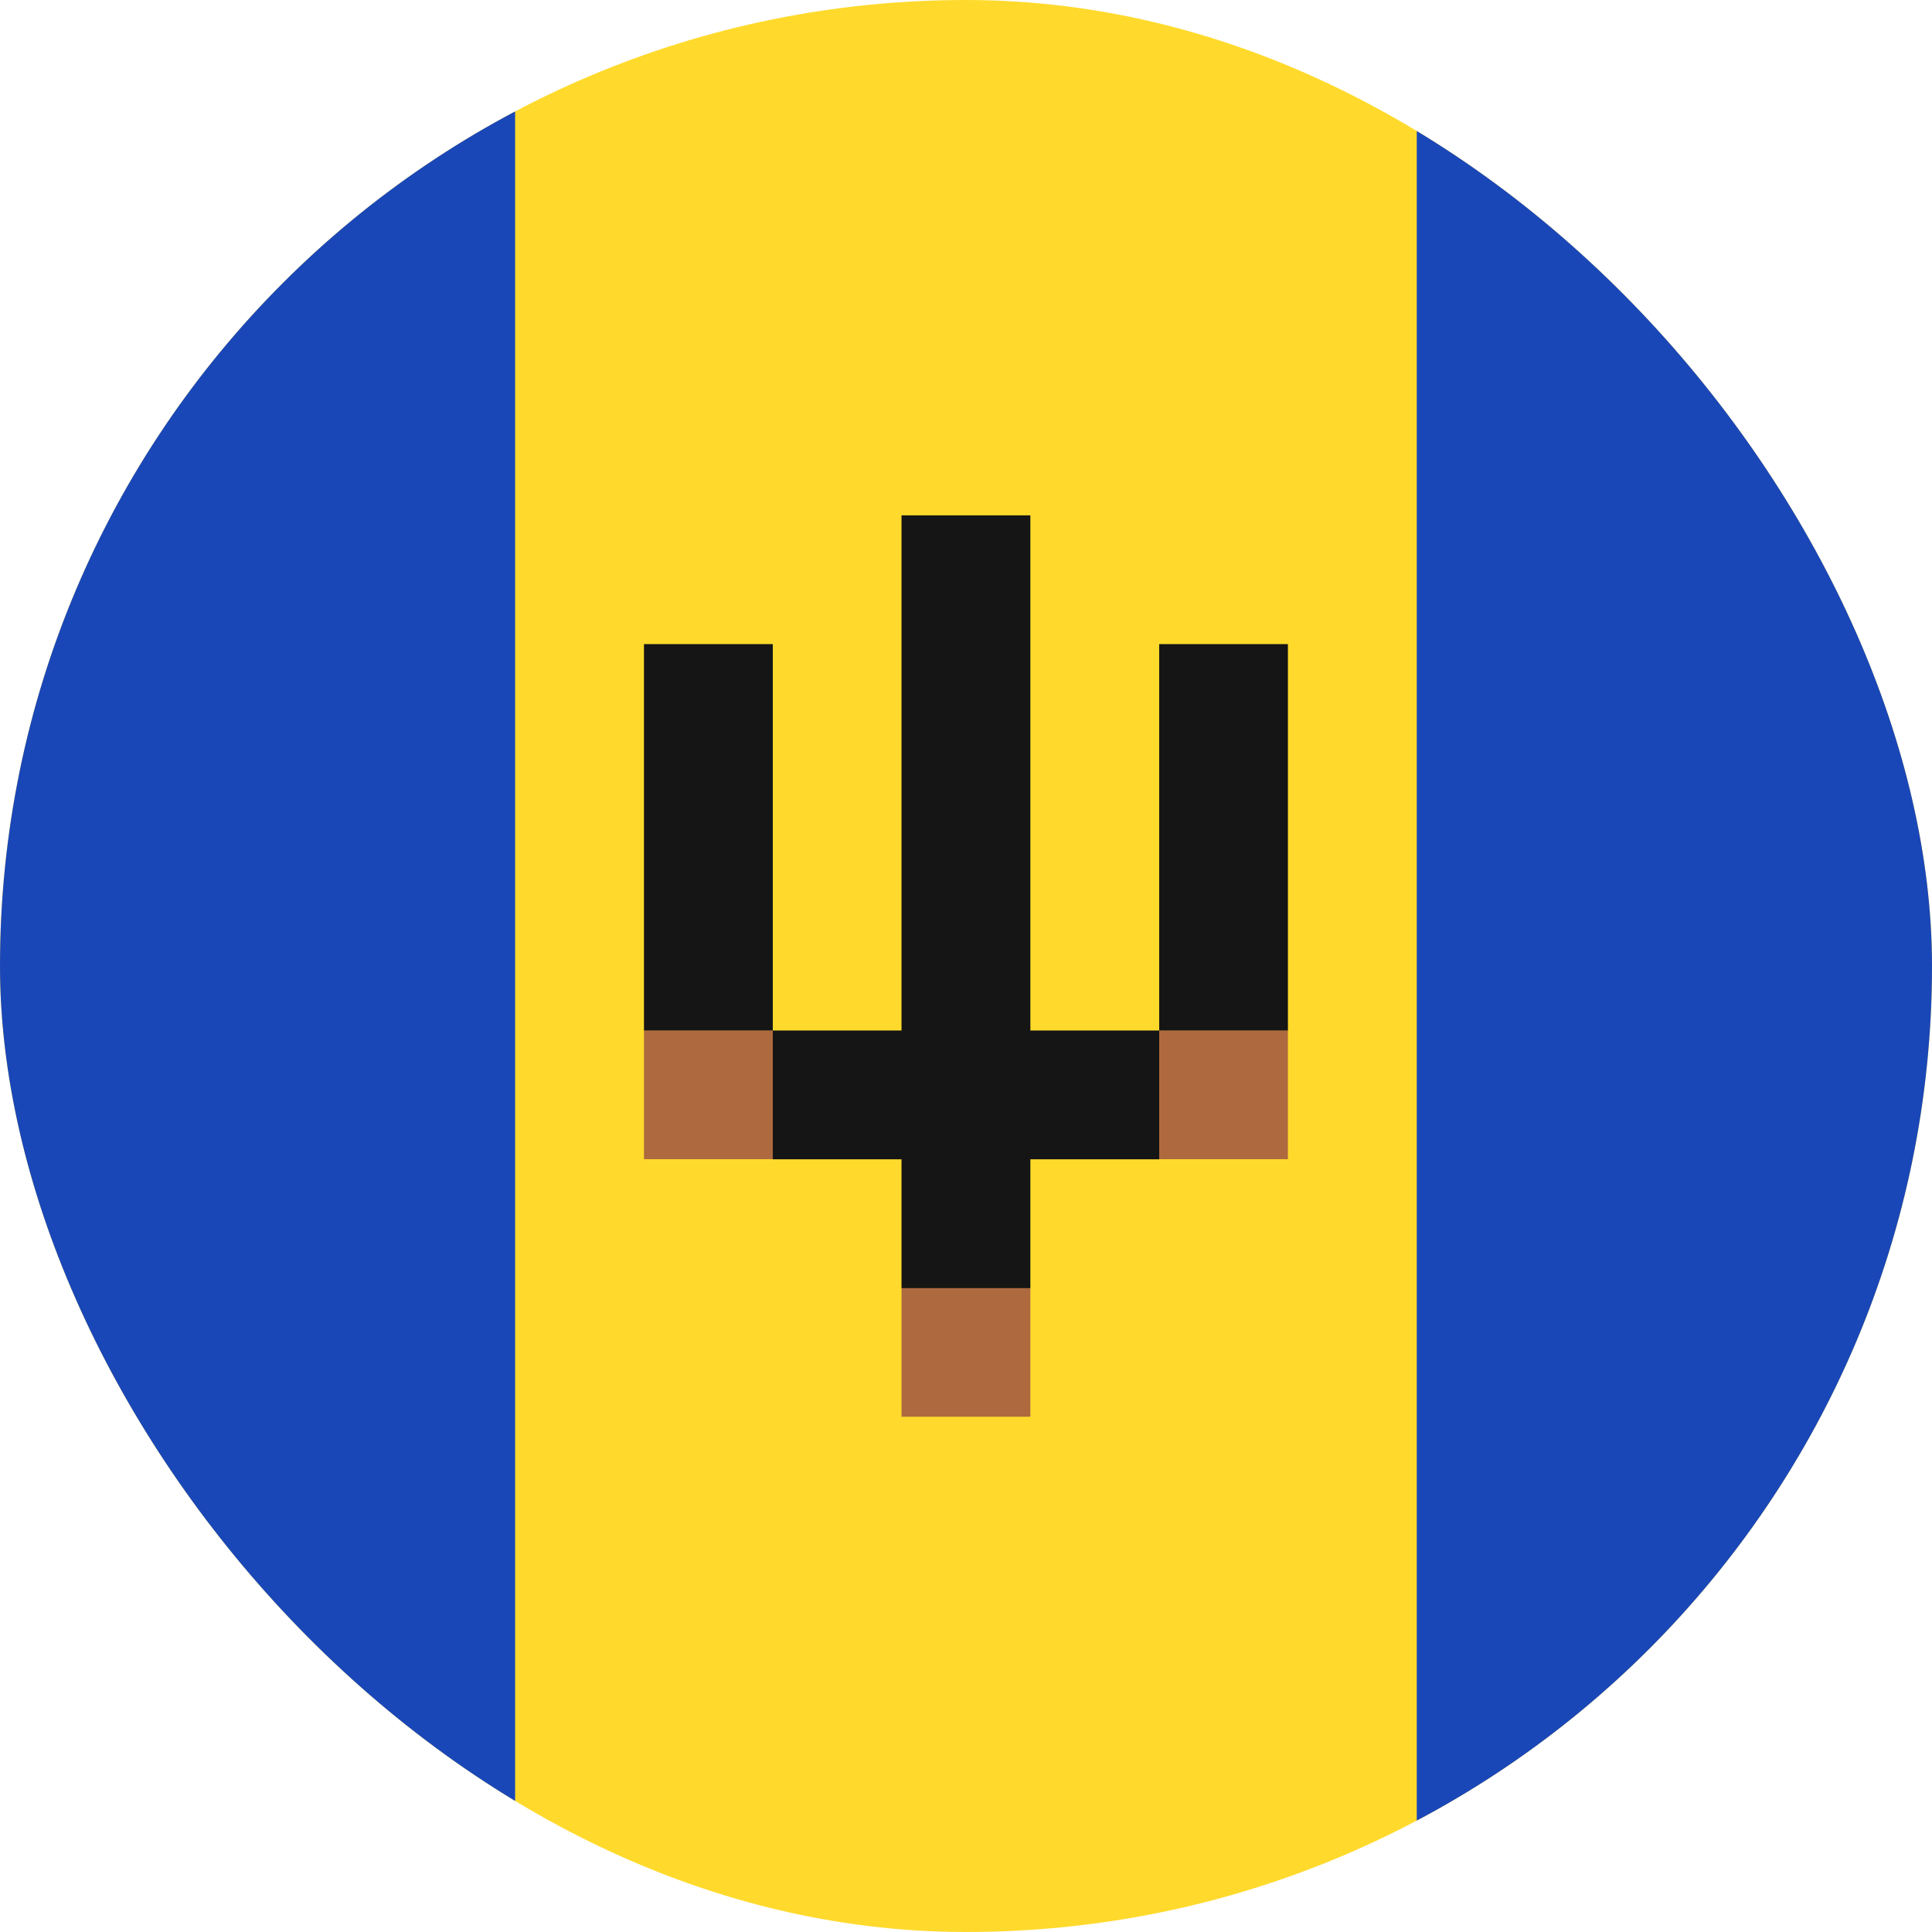 <svg width="16" height="16" viewBox="0 0 16 16" fill="none" xmlns="http://www.w3.org/2000/svg">
<g clip-path="url(#clip0_1467_179856)">
<path d="M17.067 0H-1.067C-2.245 0 -3.2 0.955 -3.2 2.133V13.867C-3.2 15.045 -2.245 16 -1.067 16H17.067C18.245 16 19.2 15.045 19.2 13.867V2.133C19.2 0.955 18.245 0 17.067 0Z" fill="#FFDA2C"/>
<path fill-rule="evenodd" clip-rule="evenodd" d="M-3.2 0H4.266V16H-3.2V0ZM11.733 0H19.2V16H11.733V0Z" fill="#1A47B8"/>
<path fill-rule="evenodd" clip-rule="evenodd" d="M7.466 10.666H8.533V11.733H7.466V10.666ZM9.6 8.533H10.666V9.6H9.6V8.533ZM5.333 8.533H6.4V9.6H5.333V8.533Z" fill="#AE6A3E"/>
<path fill-rule="evenodd" clip-rule="evenodd" d="M8.533 8.534V4.268H7.466V8.534H6.4V9.601H7.466V10.668H8.533V9.601H9.6V8.534H8.533ZM9.6 5.334H10.666V8.534H9.6V5.334ZM5.333 5.334H6.4V8.534H5.333V5.334Z" fill="#151515"/>
</g>
<defs>
<clipPath id="clip0_1467_179856">
<rect width="16" height="16" rx="8" fill="white"/>
</clipPath>
</defs>
</svg>
